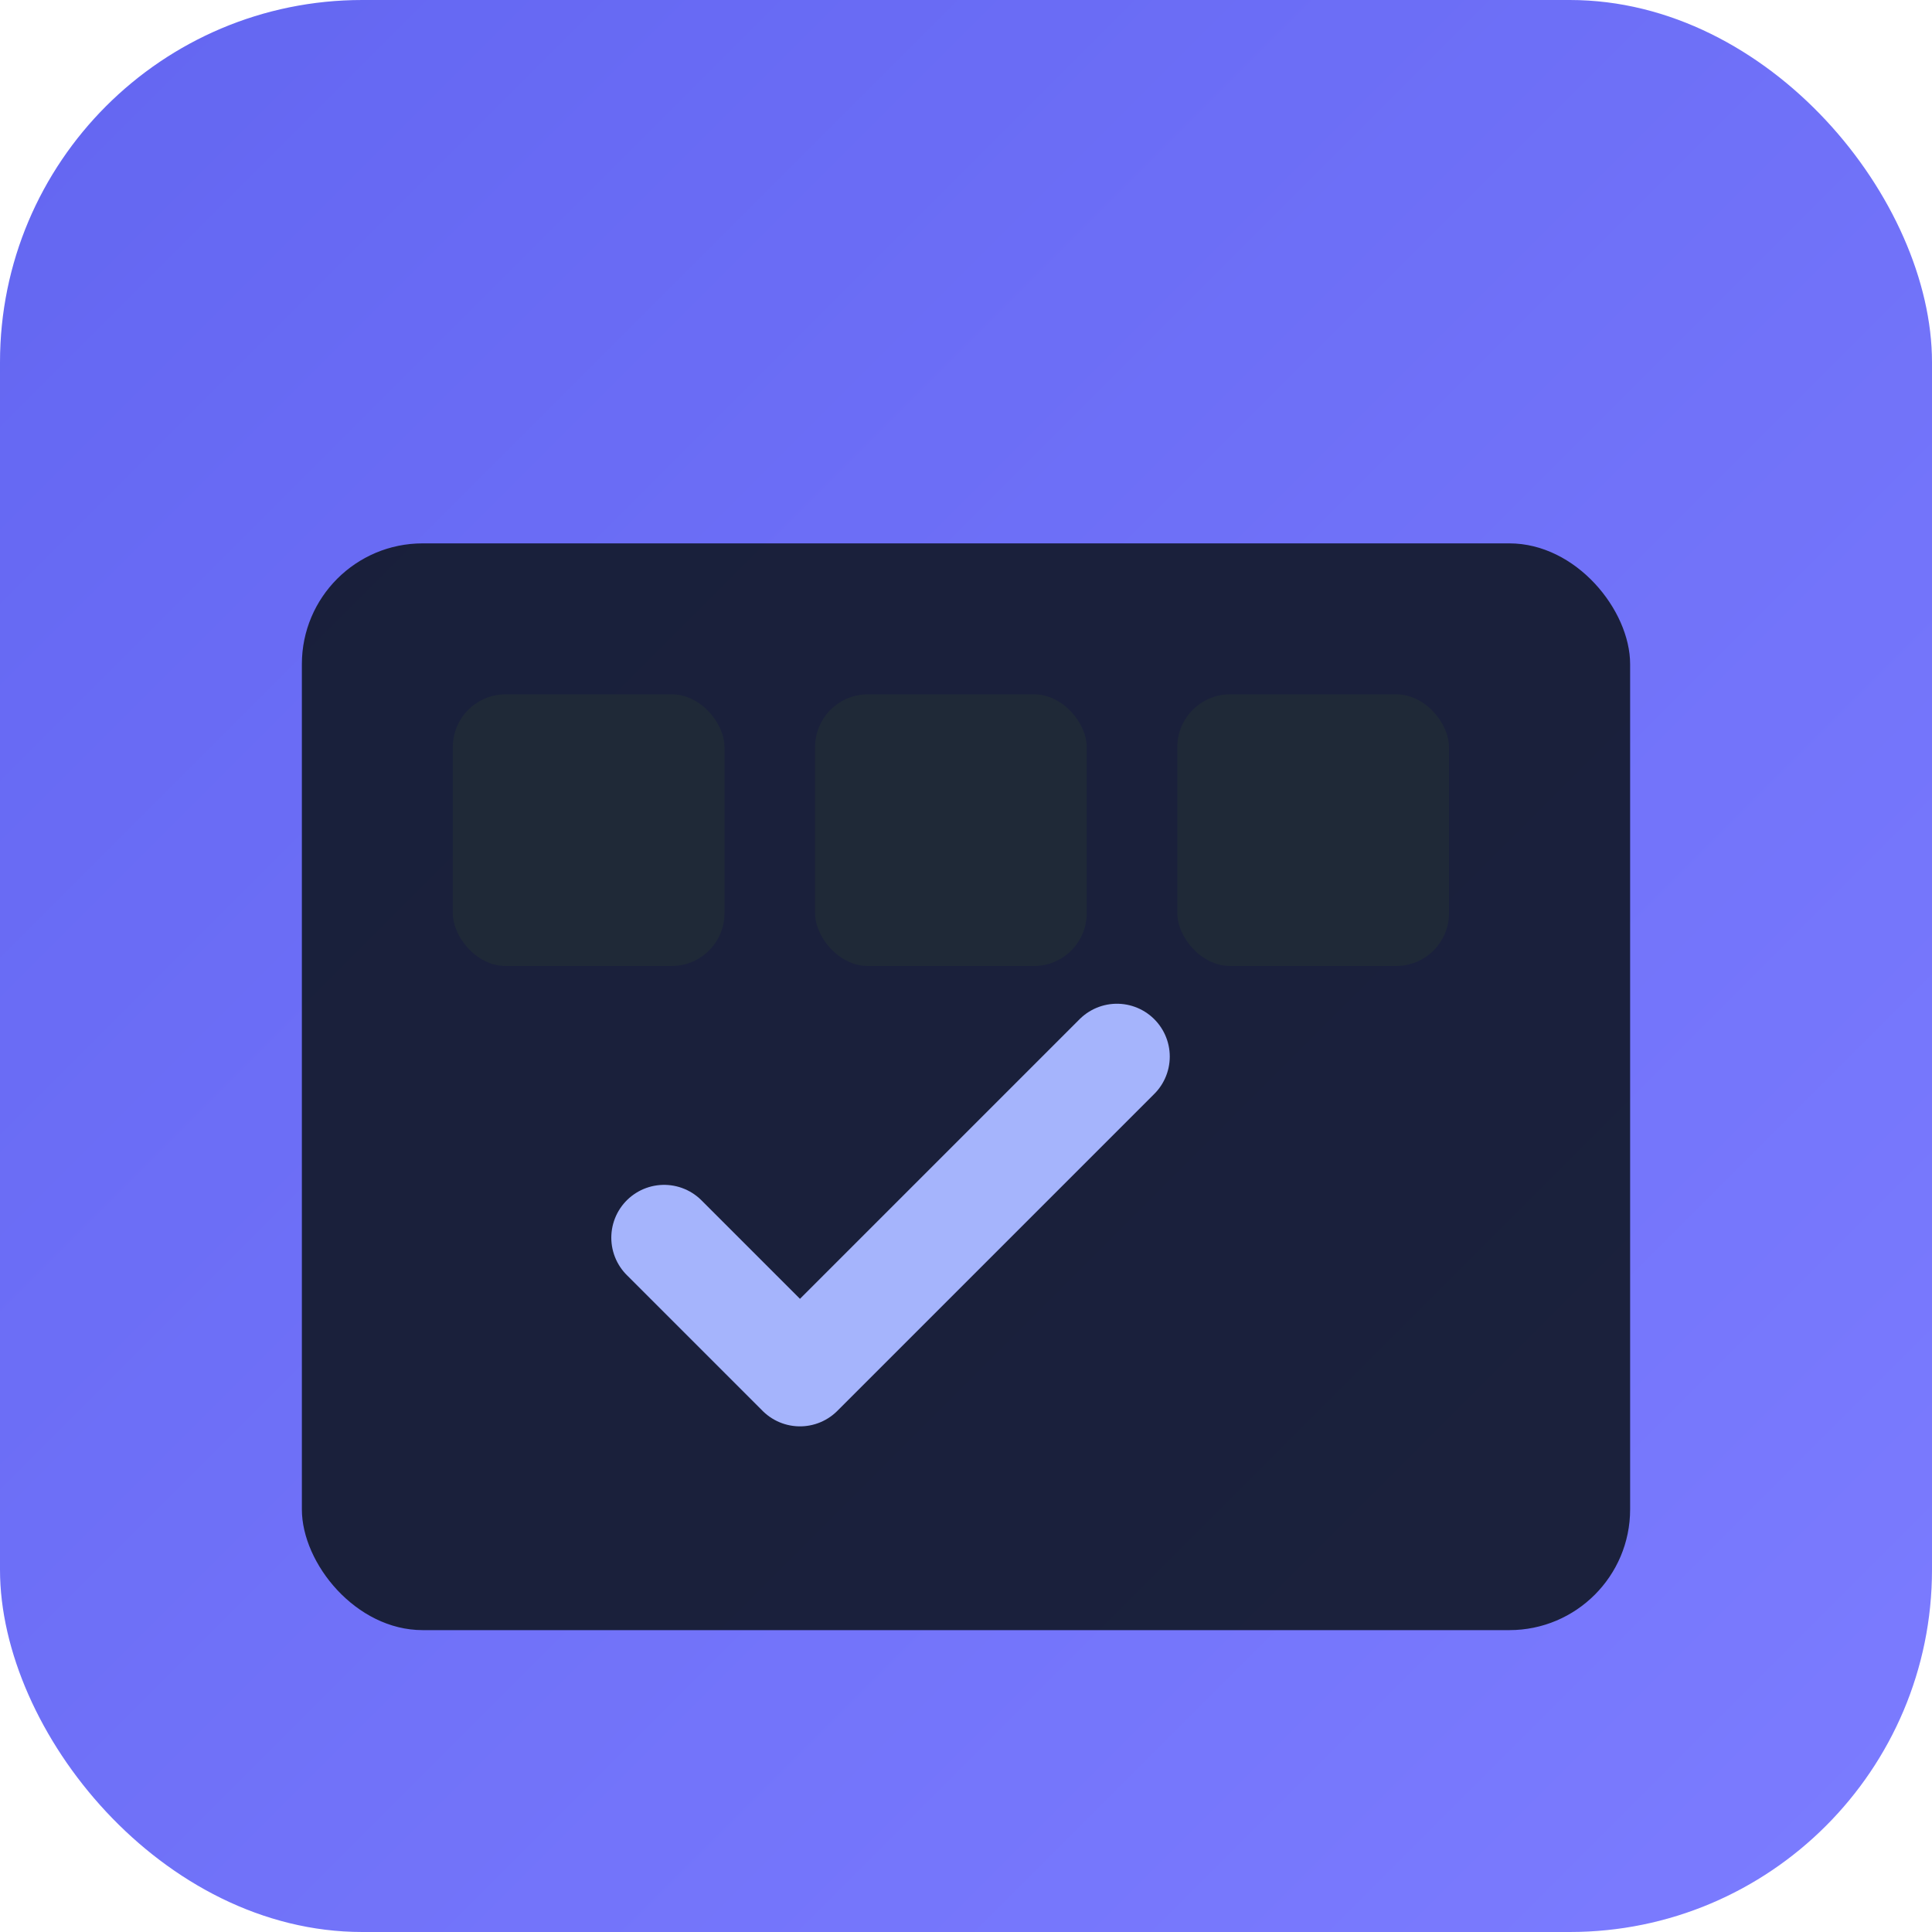 <svg xmlns="http://www.w3.org/2000/svg" viewBox="0 0 512 512">
  <defs>
    <linearGradient id="g" x1="0" y1="0" x2="1" y2="1">
      <stop offset="0" stop-color="#6366f1"/>
      <stop offset="1" stop-color="#7c7cff"/>
    </linearGradient>
  </defs>
  <rect width="512" height="512" rx="96" fill="url(#g)"/>
  <!-- calendar glyph -->
  <rect x="80" y="144" width="352" height="288" rx="32" fill="#111827" opacity=".9"/>
  <rect x="120" y="184" width="72" height="72" rx="14" fill="#1f2937"/>
  <rect x="216" y="184" width="72" height="72" rx="14" fill="#1f2937"/>
  <rect x="312" y="184" width="72" height="72" rx="14" fill="#1f2937"/>
  <!-- check -->
  <path d="M176 328l36 36 84-84" fill="none" stroke="#a5b4fc" stroke-width="28" stroke-linecap="round" stroke-linejoin="round"/>
</svg>
